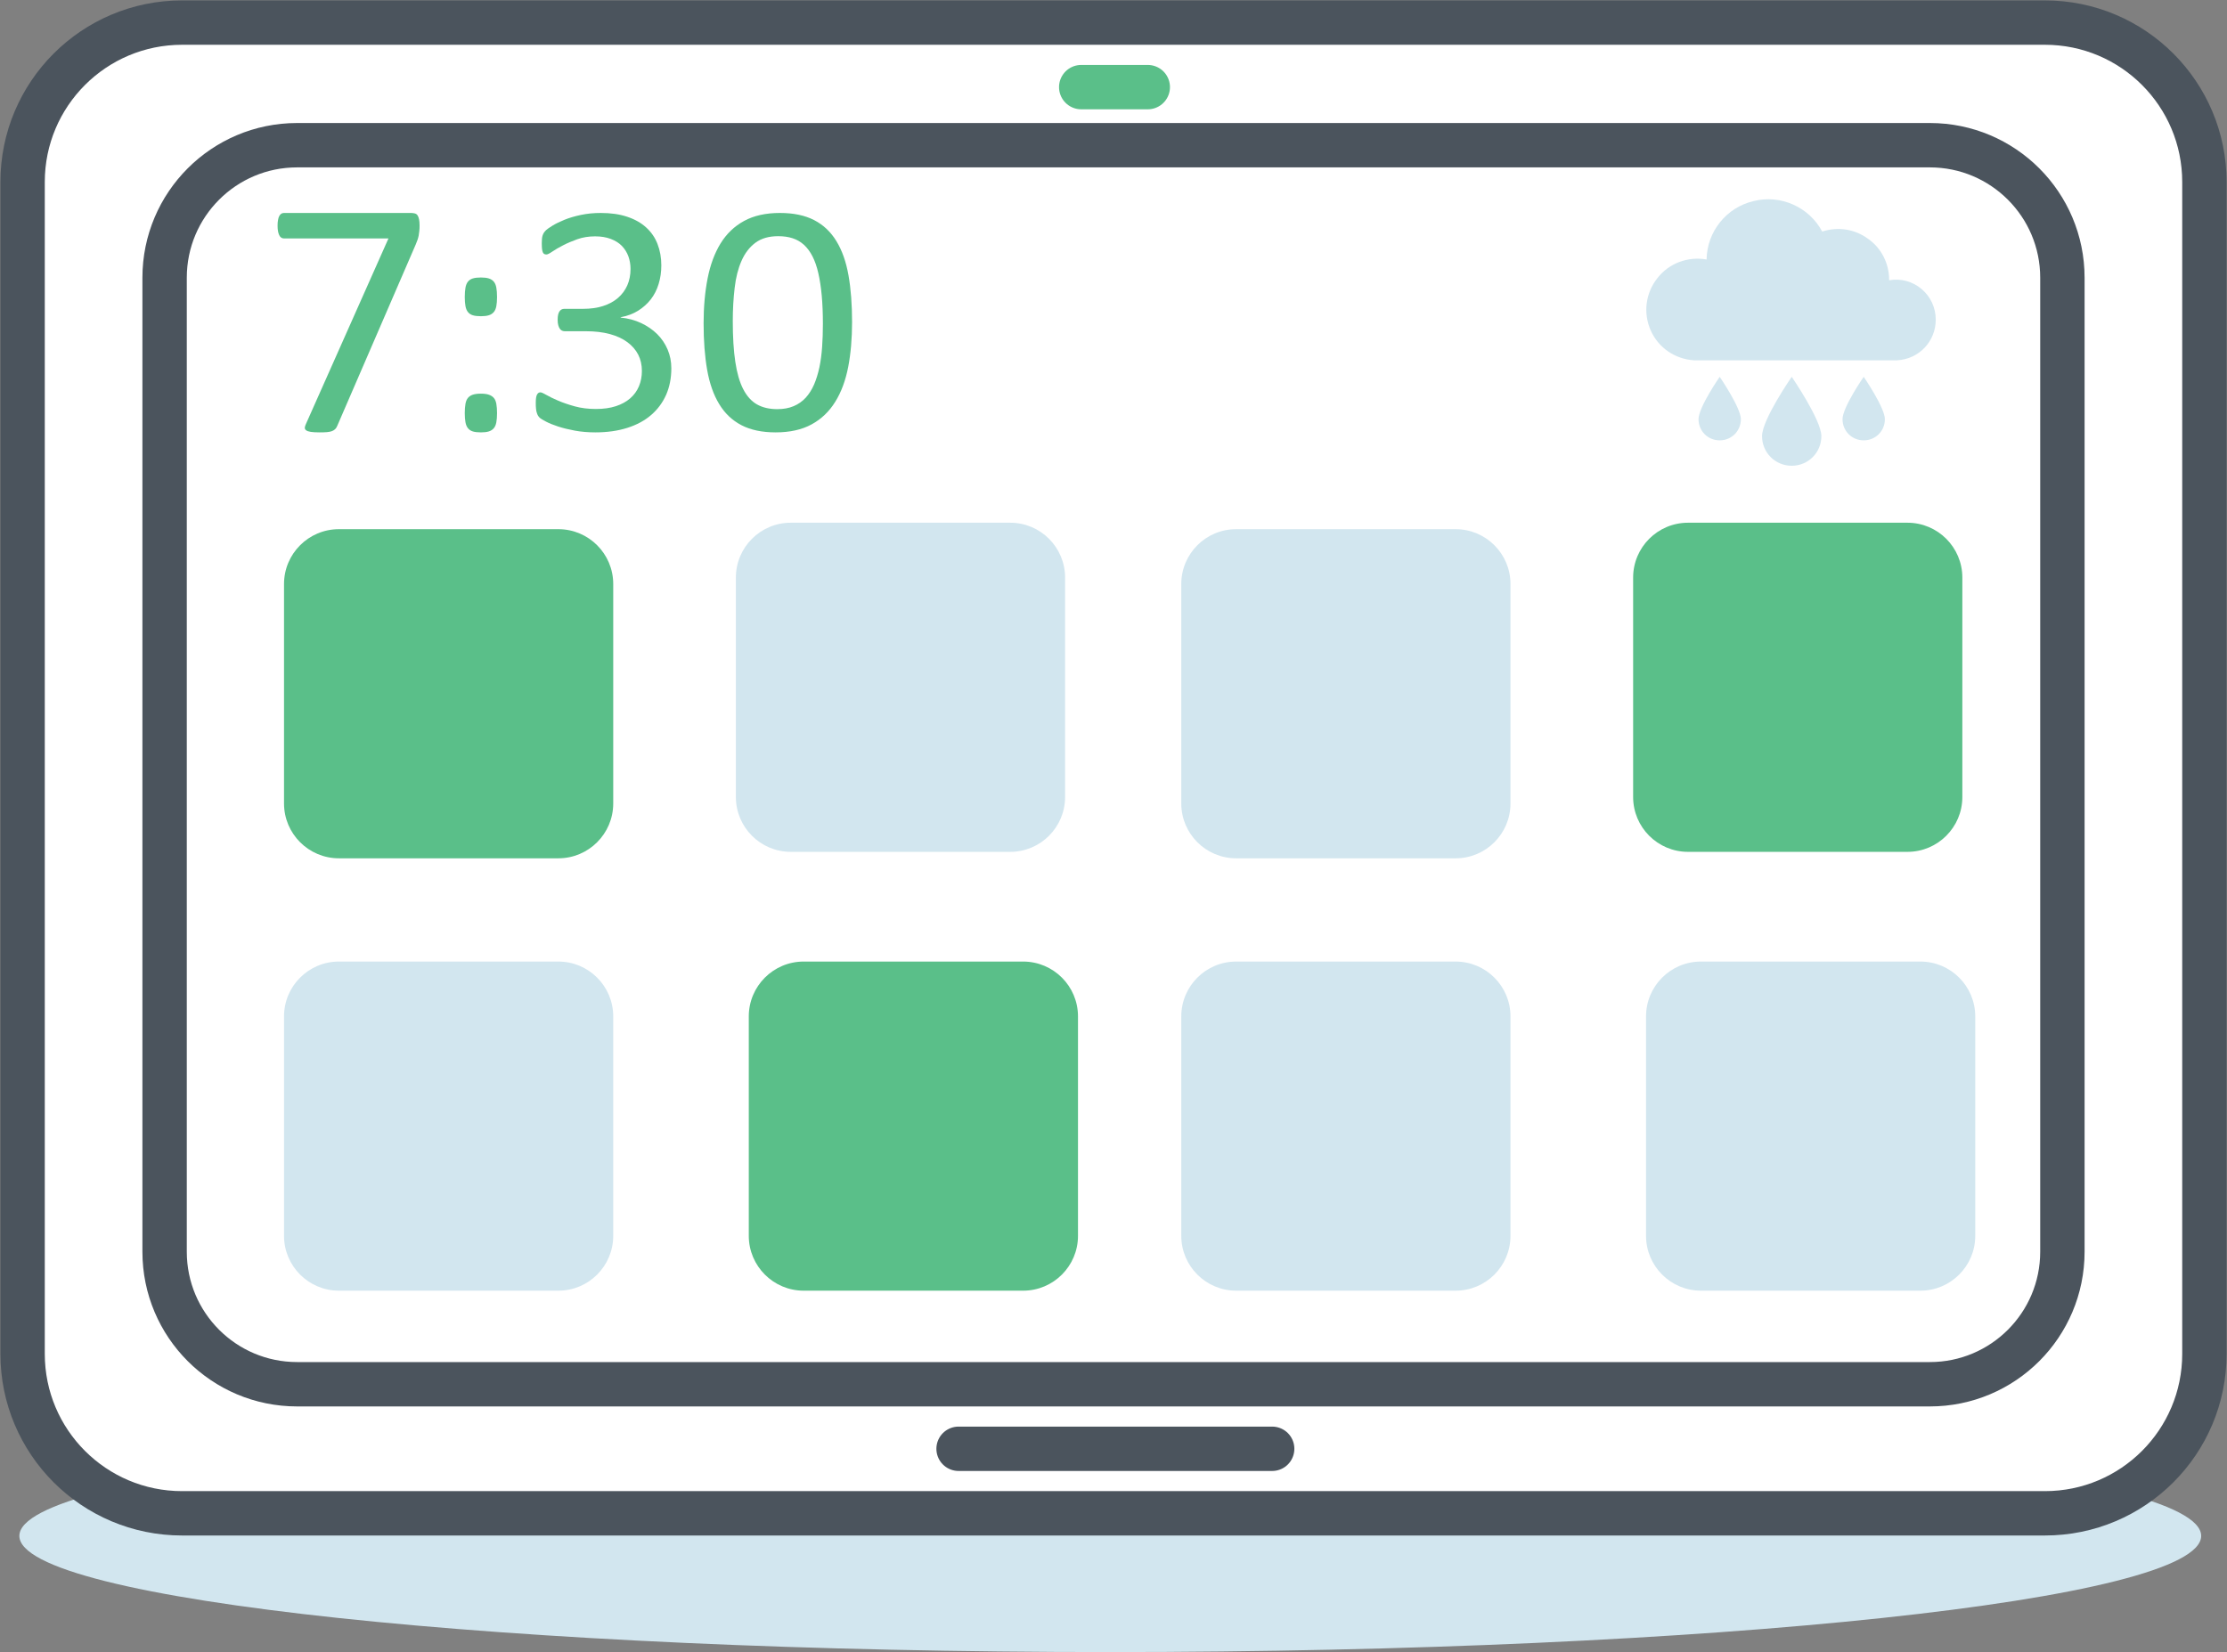 <svg width="345" height="256" xmlns="http://www.w3.org/2000/svg" xmlns:xlink="http://www.w3.org/1999/xlink" xml:space="preserve" overflow="hidden"><rect width="100%" height="100%" fill="#808080" stroke="none"/><defs><clipPath id="clip0"><rect x="2595" y="869" width="345" height="256"/></clipPath></defs><g clip-path="url(#clip0)" transform="translate(-2595 -869)"><path d="M2598 1107C2598 1097.06 2673.66 1089 2767 1089 2860.34 1089 2936 1097.06 2936 1107 2936 1116.94 2860.34 1125 2767 1125 2673.66 1125 2598 1116.94 2598 1107Z" fill="#D2E6EF" fill-rule="evenodd"/><path d="M2598.5 897.205C2598.5 883.561 2609.56 872.5 2623.21 872.5L2911.79 872.5C2925.44 872.5 2936.5 883.561 2936.5 897.205L2936.5 1078.79C2936.5 1092.44 2925.44 1103.5 2911.79 1103.5L2623.21 1103.5C2609.56 1103.5 2598.5 1092.44 2598.5 1078.79Z" stroke="#4B545D" stroke-width="6.875" stroke-miterlimit="8" fill="#FFFFFF" fill-rule="evenodd"/><path d="M2620.5 912.034C2620.5 900.693 2629.69 891.5 2641.03 891.5L2893.97 891.5C2905.31 891.5 2914.5 900.693 2914.5 912.034L2914.5 1062.97C2914.5 1074.31 2905.31 1083.5 2893.97 1083.5L2641.03 1083.5C2629.69 1083.5 2620.5 1074.31 2620.5 1062.97Z" stroke="#4B545D" stroke-width="6.875" stroke-miterlimit="8" fill="#FFFFFF" fill-rule="evenodd"/><path d="M2743.5 1093.5 2792.08 1093.5" stroke="#4B545D" stroke-width="6.875" stroke-linecap="round" stroke-miterlimit="8" fill="none" fill-rule="evenodd"/><path d="M2762.5 882.5 2772.81 882.5" stroke="#5ABF89" stroke-width="6.875" stroke-linecap="round" stroke-miterlimit="8" fill="none" fill-rule="evenodd"/><path d="M2711 1026.5C2711 1021.81 2714.81 1018 2719.5 1018L2753.5 1018C2758.19 1018 2762 1021.81 2762 1026.5L2762 1060.5C2762 1065.19 2758.19 1069 2753.5 1069L2719.5 1069C2714.81 1069 2711 1065.19 2711 1060.5Z" fill="#5ABF89" fill-rule="evenodd"/><path d="M2639 1026.5C2639 1021.81 2642.81 1018 2647.5 1018L2681.5 1018C2686.19 1018 2690 1021.81 2690 1026.5L2690 1060.5C2690 1065.19 2686.19 1069 2681.5 1069L2647.5 1069C2642.81 1069 2639 1065.19 2639 1060.5Z" fill="#D2E6EF" fill-rule="evenodd"/><path d="M2639 959.5C2639 954.806 2642.81 951 2647.5 951L2681.5 951C2686.19 951 2690 954.806 2690 959.5L2690 993.5C2690 998.194 2686.19 1002 2681.5 1002L2647.5 1002C2642.81 1002 2639 998.194 2639 993.5Z" fill="#5ABF89" fill-rule="evenodd"/><path d="M2709 958.5C2709 953.806 2712.81 950 2717.5 950L2751.5 950C2756.19 950 2760 953.806 2760 958.5L2760 992.5C2760 997.194 2756.19 1001 2751.5 1001L2717.5 1001C2712.81 1001 2709 997.194 2709 992.5Z" fill="#D2E6EF" fill-rule="evenodd"/><path d="M2850 1026.5C2850 1021.81 2853.81 1018 2858.5 1018L2892.5 1018C2897.19 1018 2901 1021.81 2901 1026.5L2901 1060.5C2901 1065.19 2897.19 1069 2892.5 1069L2858.5 1069C2853.81 1069 2850 1065.19 2850 1060.5Z" fill="#D2E6EF" fill-rule="evenodd"/><path d="M2778 1026.5C2778 1021.81 2781.81 1018 2786.5 1018L2820.5 1018C2825.19 1018 2829 1021.81 2829 1026.5L2829 1060.5C2829 1065.19 2825.19 1069 2820.5 1069L2786.5 1069C2781.81 1069 2778 1065.19 2778 1060.5Z" fill="#D2E6EF" fill-rule="evenodd"/><path d="M2778 959.5C2778 954.806 2781.81 951 2786.5 951L2820.5 951C2825.19 951 2829 954.806 2829 959.5L2829 993.5C2829 998.195 2825.19 1002 2820.5 1002L2786.5 1002C2781.81 1002 2778 998.195 2778 993.5Z" fill="#D2E6EF" fill-rule="evenodd"/><path d="M2848 958.5C2848 953.806 2851.81 950 2856.5 950L2890.5 950C2895.19 950 2899 953.806 2899 958.5L2899 992.5C2899 997.194 2895.19 1001 2890.5 1001L2856.5 1001C2851.81 1001 2848 997.194 2848 992.5Z" fill="#5ABF89" fill-rule="evenodd"/><path d="M2688.07 902C2689.63 902 2690.99 902.195 2692.16 902.587 2693.34 902.978 2694.32 903.531 2695.1 904.246 2695.89 904.961 2696.48 905.816 2696.86 906.811 2697.25 907.807 2697.45 908.909 2697.45 910.117 2697.45 911.155 2697.31 912.121 2697.03 913.014 2696.76 913.908 2696.35 914.699 2695.82 915.388 2695.28 916.077 2694.62 916.664 2693.85 917.149 2693.07 917.634 2692.17 917.97 2691.15 918.158L2691.15 918.209C2692.31 918.328 2693.37 918.613 2694.33 919.064 2695.28 919.515 2696.11 920.081 2696.8 920.761 2697.49 921.442 2698.03 922.237 2698.42 923.148 2698.81 924.058 2699 925.032 2699 926.07 2699 927.585 2698.73 928.951 2698.2 930.167 2697.66 931.384 2696.89 932.426 2695.89 933.294 2694.89 934.162 2693.66 934.83 2692.19 935.298 2690.72 935.766 2689.07 936 2687.22 936 2686.1 936 2685.05 935.911 2684.07 935.732 2683.1 935.553 2682.23 935.341 2681.47 935.094 2680.71 934.847 2680.08 934.592 2679.58 934.328 2679.08 934.064 2678.76 933.873 2678.63 933.754 2678.51 933.635 2678.41 933.515 2678.34 933.396 2678.27 933.277 2678.21 933.133 2678.16 932.962 2678.1 932.792 2678.06 932.584 2678.04 932.337 2678.01 932.09 2678 931.788 2678 931.431 2678 930.818 2678.06 930.393 2678.19 930.155 2678.31 929.916 2678.49 929.797 2678.72 929.797 2678.88 929.797 2679.19 929.933 2679.66 930.206 2680.13 930.478 2680.73 930.771 2681.47 931.086 2682.2 931.401 2683.06 931.695 2684.04 931.967 2685.03 932.239 2686.12 932.375 2687.32 932.375 2688.49 932.375 2689.52 932.231 2690.41 931.941 2691.29 931.652 2692.03 931.244 2692.64 930.716 2693.24 930.189 2693.69 929.563 2693.99 928.84 2694.29 928.117 2694.44 927.33 2694.44 926.479 2694.44 925.543 2694.25 924.701 2693.87 923.952 2693.48 923.203 2692.92 922.557 2692.18 922.012 2691.44 921.467 2690.53 921.05 2689.46 920.761 2688.38 920.472 2687.15 920.327 2685.78 920.327L2682.49 920.327C2682.35 920.327 2682.21 920.297 2682.07 920.238 2681.94 920.178 2681.82 920.081 2681.73 919.944 2681.63 919.808 2681.55 919.63 2681.49 919.408 2681.42 919.187 2681.39 918.898 2681.39 918.54 2681.39 918.217 2681.42 917.949 2681.47 917.736 2681.52 917.524 2681.6 917.354 2681.69 917.226 2681.78 917.098 2681.89 917.005 2682.01 916.945 2682.13 916.885 2682.27 916.856 2682.43 916.856L2685.35 916.856C2686.49 916.856 2687.52 916.711 2688.42 916.422 2689.33 916.132 2690.1 915.716 2690.73 915.171 2691.36 914.627 2691.84 913.976 2692.18 913.218 2692.51 912.461 2692.68 911.615 2692.68 910.679 2692.68 909.998 2692.57 909.347 2692.35 908.726 2692.12 908.105 2691.78 907.565 2691.34 907.105 2690.89 906.646 2690.31 906.284 2689.61 906.02 2688.91 905.756 2688.11 905.625 2687.19 905.625 2686.19 905.625 2685.27 905.773 2684.43 906.071 2683.6 906.369 2682.85 906.688 2682.2 907.028 2681.54 907.369 2681 907.688 2680.56 907.986 2680.13 908.283 2679.83 908.432 2679.66 908.432 2679.54 908.432 2679.43 908.411 2679.33 908.369 2679.24 908.326 2679.16 908.241 2679.1 908.113 2679.04 907.986 2679 907.807 2678.97 907.577 2678.95 907.347 2678.93 907.045 2678.93 906.671 2678.93 906.416 2678.94 906.19 2678.96 905.995 2678.98 905.799 2679.01 905.629 2679.06 905.484 2679.11 905.339 2679.17 905.208 2679.24 905.089 2679.31 904.969 2679.43 904.829 2679.59 904.667 2679.76 904.506 2680.09 904.272 2680.59 903.965 2681.09 903.659 2681.71 903.357 2682.44 903.059 2683.17 902.762 2684.02 902.51 2684.98 902.306 2685.94 902.102 2686.97 902 2688.07 902Z" fill="#5ABF89" fill-rule="evenodd"/><path d="M2715.82 902C2717.93 902 2719.7 902.37 2721.13 903.11 2722.56 903.85 2723.71 904.94 2724.58 906.378 2725.46 907.816 2726.08 909.585 2726.45 911.687 2726.82 913.789 2727 916.201 2727 918.923 2727 921.459 2726.8 923.773 2726.4 925.866 2725.99 927.959 2725.33 929.759 2724.39 931.265 2723.46 932.771 2722.24 933.937 2720.73 934.762 2719.22 935.587 2717.36 936 2715.15 936 2713.06 936 2711.3 935.63 2709.87 934.89 2708.44 934.149 2707.29 933.06 2706.42 931.622 2705.54 930.184 2704.92 928.415 2704.55 926.313 2704.18 924.212 2704 921.799 2704 919.077 2704 916.558 2704.21 914.248 2704.62 912.146 2705.03 910.045 2705.7 908.241 2706.62 906.735 2707.55 905.229 2708.76 904.063 2710.27 903.238 2711.78 902.413 2713.63 902 2715.82 902ZM2715.56 905.599C2714.11 905.599 2712.93 905.939 2712.02 906.62 2711.11 907.301 2710.39 908.237 2709.87 909.428 2709.35 910.619 2708.99 912.014 2708.81 913.614 2708.62 915.214 2708.52 916.932 2708.52 918.77 2708.52 921.238 2708.65 923.335 2708.91 925.062 2709.17 926.789 2709.57 928.198 2710.13 929.287 2710.69 930.376 2711.4 931.167 2712.26 931.661 2713.13 932.154 2714.18 932.401 2715.41 932.401 2716.37 932.401 2717.21 932.248 2717.94 931.941 2718.67 931.635 2719.29 931.197 2719.82 930.627 2720.34 930.057 2720.77 929.372 2721.12 928.572 2721.46 927.772 2721.73 926.887 2721.94 925.917 2722.14 924.947 2722.28 923.897 2722.36 922.765 2722.44 921.633 2722.48 920.455 2722.48 919.23 2722.48 917.579 2722.42 916.099 2722.3 914.788 2722.18 913.478 2722 912.321 2721.77 911.317 2721.54 910.313 2721.24 909.449 2720.87 908.726 2720.5 908.003 2720.06 907.407 2719.55 906.939 2719.03 906.471 2718.45 906.131 2717.79 905.918 2717.13 905.705 2716.39 905.599 2715.56 905.599Z" fill="#5ABF89" fill-rule="evenodd"/><path d="M2638.99 902 2658.64 902C2658.89 902 2659.1 902.026 2659.28 902.078 2659.47 902.131 2659.6 902.235 2659.7 902.392 2659.8 902.549 2659.87 902.75 2659.92 902.994 2659.97 903.238 2660 903.552 2660 903.935 2660 904.249 2659.99 904.533 2659.96 904.785 2659.93 905.038 2659.9 905.282 2659.86 905.518 2659.81 905.753 2659.75 905.98 2659.67 906.198 2659.6 906.416 2659.5 906.647 2659.4 906.891L2647.25 934.98C2647.17 935.189 2647.06 935.359 2646.93 935.49 2646.8 935.621 2646.63 935.725 2646.43 935.804 2646.23 935.882 2645.98 935.935 2645.66 935.961 2645.35 935.987 2644.97 936 2644.52 936 2643.93 936 2643.47 935.974 2643.14 935.922 2642.8 935.869 2642.57 935.786 2642.42 935.673 2642.27 935.56 2642.21 935.42 2642.22 935.255 2642.24 935.089 2642.3 934.893 2642.41 934.666L2655.18 905.949 2638.99 905.949C2638.66 905.949 2638.41 905.775 2638.25 905.426 2638.08 905.077 2638 904.589 2638 903.962 2638 903.63 2638.02 903.343 2638.07 903.098 2638.11 902.855 2638.17 902.649 2638.26 902.484 2638.35 902.318 2638.45 902.196 2638.57 902.118 2638.7 902.039 2638.83 902 2638.99 902Z" fill="#5ABF89" fill-rule="evenodd"/><path d="M2669.5 912C2669.99 912 2670.4 912.047 2670.71 912.143 2671.03 912.238 2671.29 912.403 2671.49 912.636 2671.69 912.87 2671.82 913.182 2671.89 913.571 2671.96 913.961 2672 914.45 2672 915.039 2672 915.593 2671.96 916.061 2671.89 916.442 2671.82 916.823 2671.69 917.13 2671.49 917.364 2671.29 917.598 2671.03 917.762 2670.71 917.857 2670.4 917.952 2669.99 918 2669.5 918 2668.99 918 2668.58 917.952 2668.26 917.857 2667.94 917.762 2667.69 917.598 2667.5 917.364 2667.31 917.13 2667.18 916.823 2667.11 916.442 2667.04 916.061 2667 915.593 2667 915.039 2667 914.45 2667.04 913.961 2667.11 913.571 2667.18 913.182 2667.31 912.87 2667.5 912.636 2667.69 912.403 2667.94 912.238 2668.26 912.143 2668.58 912.047 2668.99 912 2669.5 912Z" fill="#5ABF89" fill-rule="evenodd"/><path d="M2669.5 930C2669.99 930 2670.4 930.052 2670.71 930.156 2671.03 930.26 2671.29 930.424 2671.49 930.649 2671.69 930.874 2671.82 931.182 2671.89 931.571 2671.96 931.961 2672 932.442 2672 933.013 2672 933.584 2671.96 934.06 2671.89 934.441 2671.82 934.822 2671.69 935.13 2671.49 935.364 2671.29 935.597 2671.03 935.762 2670.71 935.857 2670.4 935.952 2669.99 936 2669.5 936 2668.99 936 2668.58 935.952 2668.26 935.857 2667.94 935.762 2667.69 935.597 2667.5 935.364 2667.31 935.13 2667.18 934.822 2667.11 934.441 2667.04 934.06 2667 933.584 2667 933.013 2667 932.442 2667.04 931.961 2667.11 931.571 2667.18 931.182 2667.31 930.874 2667.5 930.649 2667.69 930.424 2667.94 930.26 2668.26 930.156 2668.58 930.052 2668.99 930 2669.5 930Z" fill="#5ABF89" fill-rule="evenodd"/><g><g><g><path d="M2877.16 936.578C2877.16 939.137 2875.12 941.172 2872.57 941.172 2870.01 941.172 2867.97 939.137 2867.97 936.578 2867.97 934.019 2872.57 927.391 2872.57 927.391 2872.57 927.391 2877.16 934.084 2877.16 936.578Z" fill="#D2E6EF"/><path d="M2887 933.953C2887 935.79 2885.56 937.234 2883.72 937.234 2881.88 937.234 2880.44 935.79 2880.44 933.953 2880.44 932.115 2883.72 927.391 2883.72 927.391 2883.72 927.391 2887 932.181 2887 933.953Z" fill="#D2E6EF"/><path d="M2864.69 933.953C2864.69 935.79 2863.25 937.234 2861.41 937.234 2859.57 937.234 2858.13 935.79 2858.13 933.953 2858.13 932.115 2861.41 927.391 2861.41 927.391 2861.41 927.391 2864.69 932.181 2864.69 933.953Z" fill="#D2E6EF"/><path d="M2894.88 918.531C2894.88 916.694 2894.09 914.987 2892.71 913.806 2891.33 912.625 2889.5 912.1 2887.66 912.428L2887.66 912.362C2887.66 909.869 2886.48 907.441 2884.38 905.997 2882.34 904.487 2879.72 904.094 2877.29 904.881 2875.26 901.075 2870.86 899.106 2866.66 900.156 2862.46 901.141 2859.44 904.881 2859.38 909.212 2856.49 908.687 2853.53 909.803 2851.76 912.1 2849.93 914.397 2849.53 917.481 2850.71 920.172 2851.89 922.862 2854.45 924.634 2857.41 924.831L2888.91 924.831C2892.32 924.634 2894.88 921.878 2894.88 918.531Z" fill="#D2E6EF"/></g></g></g></g></svg>